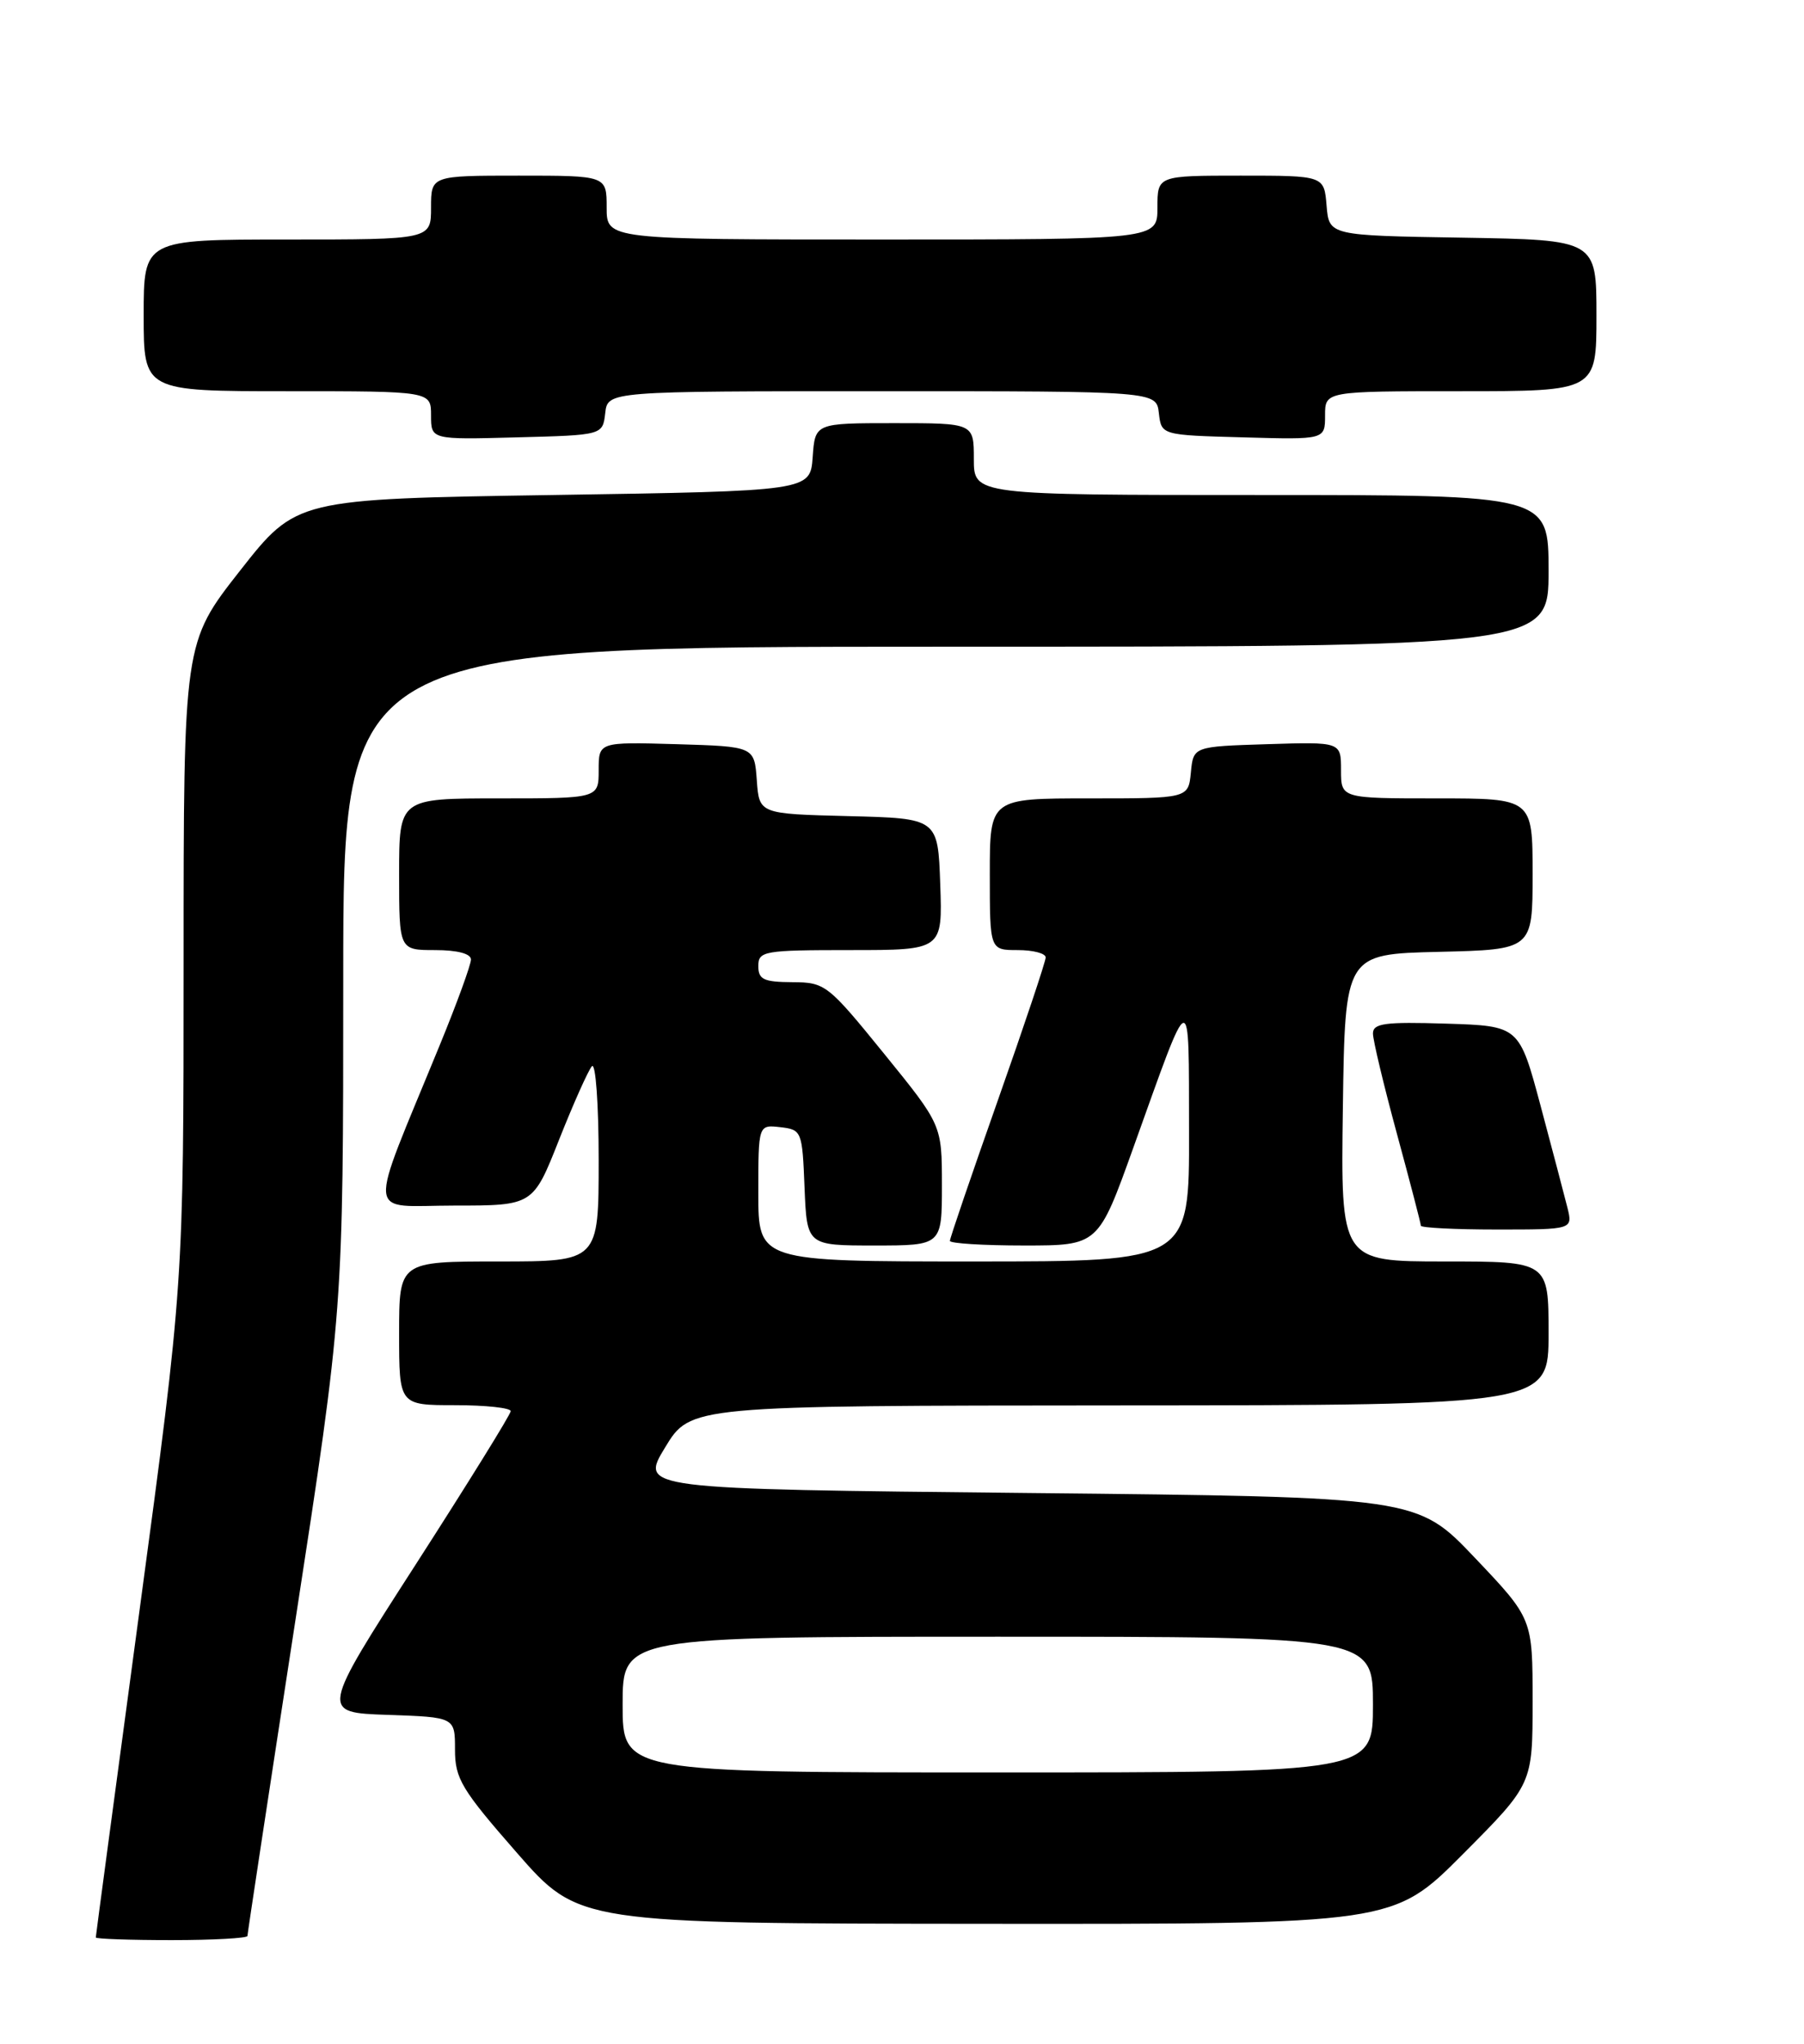 <?xml version="1.0" encoding="UTF-8" standalone="no"?>
<!DOCTYPE svg PUBLIC "-//W3C//DTD SVG 1.1//EN" "http://www.w3.org/Graphics/SVG/1.1/DTD/svg11.dtd" >
<svg xmlns="http://www.w3.org/2000/svg" xmlns:xlink="http://www.w3.org/1999/xlink" version="1.1" viewBox="0 0 226 256">
 <g >
 <path fill="currentColor"
d=" M 31.00 242.48 C 31.00 242.19 33.70 224.42 37.00 203.00 C 43.00 164.05 43.00 164.05 43.00 122.52 C 43.00 81.00 43.00 81.00 118.50 81.00 C 194.00 81.00 194.00 81.00 194.00 71.50 C 194.00 62.00 194.00 62.00 158.00 62.00 C 122.00 62.00 122.00 62.00 122.00 57.50 C 122.00 53.00 122.00 53.00 112.06 53.00 C 102.11 53.00 102.11 53.00 101.81 57.25 C 101.50 61.50 101.50 61.50 69.31 62.00 C 37.12 62.50 37.12 62.50 30.06 71.49 C 23.00 80.49 23.00 80.49 23.00 120.62 C 23.00 160.75 23.00 160.75 17.50 201.55 C 14.48 223.99 12.00 242.49 12.00 242.67 C 12.00 242.85 16.27 243.00 21.50 243.00 C 26.73 243.00 31.00 242.76 31.00 242.48 Z  M 183.27 232.23 C 192.00 223.46 192.00 223.46 192.00 213.10 C 192.00 202.73 192.00 202.73 184.77 195.12 C 177.53 187.50 177.53 187.50 128.84 187.00 C 80.15 186.50 80.15 186.50 83.33 181.28 C 86.50 176.06 86.50 176.06 140.25 176.03 C 194.00 176.00 194.00 176.00 194.00 167.00 C 194.00 158.00 194.00 158.00 180.98 158.00 C 167.96 158.00 167.96 158.00 168.23 138.75 C 168.50 119.50 168.50 119.50 180.25 119.22 C 192.00 118.94 192.00 118.94 192.00 109.47 C 192.00 100.00 192.00 100.00 180.00 100.00 C 168.00 100.00 168.00 100.00 168.00 96.46 C 168.00 92.92 168.00 92.92 158.75 93.21 C 149.50 93.50 149.50 93.50 149.19 96.75 C 148.87 100.00 148.87 100.00 136.44 100.00 C 124.00 100.00 124.00 100.00 124.00 109.50 C 124.00 119.00 124.00 119.00 127.50 119.00 C 129.43 119.00 131.00 119.41 131.00 119.92 C 131.00 120.42 128.30 128.49 125.00 137.84 C 121.70 147.19 119.00 155.10 119.00 155.42 C 119.00 155.74 123.18 156.00 128.30 156.00 C 137.59 156.00 137.59 156.00 141.98 143.75 C 149.35 123.19 148.92 123.31 148.96 141.75 C 149.00 158.00 149.00 158.00 122.00 158.00 C 95.00 158.00 95.00 158.00 95.00 149.43 C 95.00 140.87 95.00 140.87 97.75 141.18 C 100.44 141.49 100.51 141.67 100.79 148.75 C 101.09 156.00 101.09 156.00 109.54 156.00 C 118.00 156.00 118.00 156.00 118.00 148.45 C 118.00 140.90 118.00 140.90 110.75 131.97 C 103.70 123.29 103.38 123.04 99.25 123.02 C 95.67 123.00 95.00 122.68 95.00 121.00 C 95.00 119.12 95.67 119.00 106.54 119.00 C 118.08 119.00 118.08 119.00 117.79 110.75 C 117.50 102.50 117.50 102.50 106.31 102.22 C 95.11 101.94 95.11 101.94 94.81 97.72 C 94.50 93.50 94.50 93.50 84.75 93.21 C 75.00 92.93 75.00 92.93 75.00 96.46 C 75.00 100.00 75.00 100.00 62.50 100.00 C 50.00 100.00 50.00 100.00 50.00 109.50 C 50.00 119.00 50.00 119.00 54.50 119.00 C 57.30 119.00 59.00 119.45 59.00 120.18 C 59.00 120.83 57.24 125.67 55.08 130.93 C 45.93 153.26 45.73 151.00 56.90 151.00 C 66.78 151.00 66.78 151.00 70.04 142.75 C 71.84 138.21 73.69 134.07 74.15 133.55 C 74.62 133.03 75.00 138.28 75.00 145.30 C 75.00 158.00 75.00 158.00 62.50 158.00 C 50.00 158.00 50.00 158.00 50.00 167.00 C 50.00 176.00 50.00 176.00 57.00 176.00 C 60.85 176.00 63.99 176.34 63.98 176.75 C 63.97 177.16 58.60 185.82 52.05 196.00 C 40.14 214.50 40.14 214.50 48.57 214.79 C 57.00 215.08 57.00 215.08 57.00 219.14 C 57.00 222.78 57.81 224.13 64.75 232.06 C 72.50 240.92 72.50 240.92 123.52 240.96 C 174.54 241.00 174.54 241.00 183.27 232.23 Z  M 196.36 151.25 C 195.98 149.74 194.47 144.00 193.00 138.50 C 190.32 128.50 190.32 128.50 181.16 128.21 C 173.50 127.97 172.00 128.17 172.00 129.45 C 172.00 130.28 173.35 135.93 175.00 142.00 C 176.65 148.07 178.00 153.25 178.00 153.52 C 178.00 153.78 182.28 154.00 187.52 154.00 C 197.04 154.00 197.04 154.00 196.36 151.25 Z  M 75.82 51.75 C 76.13 49.00 76.13 49.00 110.50 49.00 C 144.87 49.00 144.87 49.00 145.18 51.75 C 145.50 54.50 145.50 54.50 155.75 54.78 C 166.00 55.07 166.00 55.07 166.00 52.03 C 166.00 49.00 166.00 49.00 183.00 49.00 C 200.00 49.00 200.00 49.00 200.00 39.52 C 200.00 30.05 200.00 30.05 183.25 29.77 C 166.50 29.50 166.50 29.50 166.19 25.75 C 165.88 22.00 165.88 22.00 155.44 22.00 C 145.00 22.00 145.00 22.00 145.00 26.00 C 145.00 30.00 145.00 30.00 110.50 30.00 C 76.00 30.00 76.00 30.00 76.00 26.00 C 76.00 22.00 76.00 22.00 65.00 22.00 C 54.00 22.00 54.00 22.00 54.00 26.00 C 54.00 30.00 54.00 30.00 36.00 30.00 C 18.00 30.00 18.00 30.00 18.00 39.50 C 18.00 49.00 18.00 49.00 36.00 49.00 C 54.00 49.00 54.00 49.00 54.00 52.03 C 54.00 55.07 54.00 55.07 64.75 54.78 C 75.50 54.50 75.50 54.50 75.82 51.75 Z  M 78.00 213.50 C 78.00 205.00 78.00 205.00 125.00 205.00 C 172.00 205.00 172.00 205.00 172.00 213.50 C 172.00 222.00 172.00 222.00 125.00 222.00 C 78.00 222.00 78.00 222.00 78.00 213.50 Z "/>
</g>
</svg>